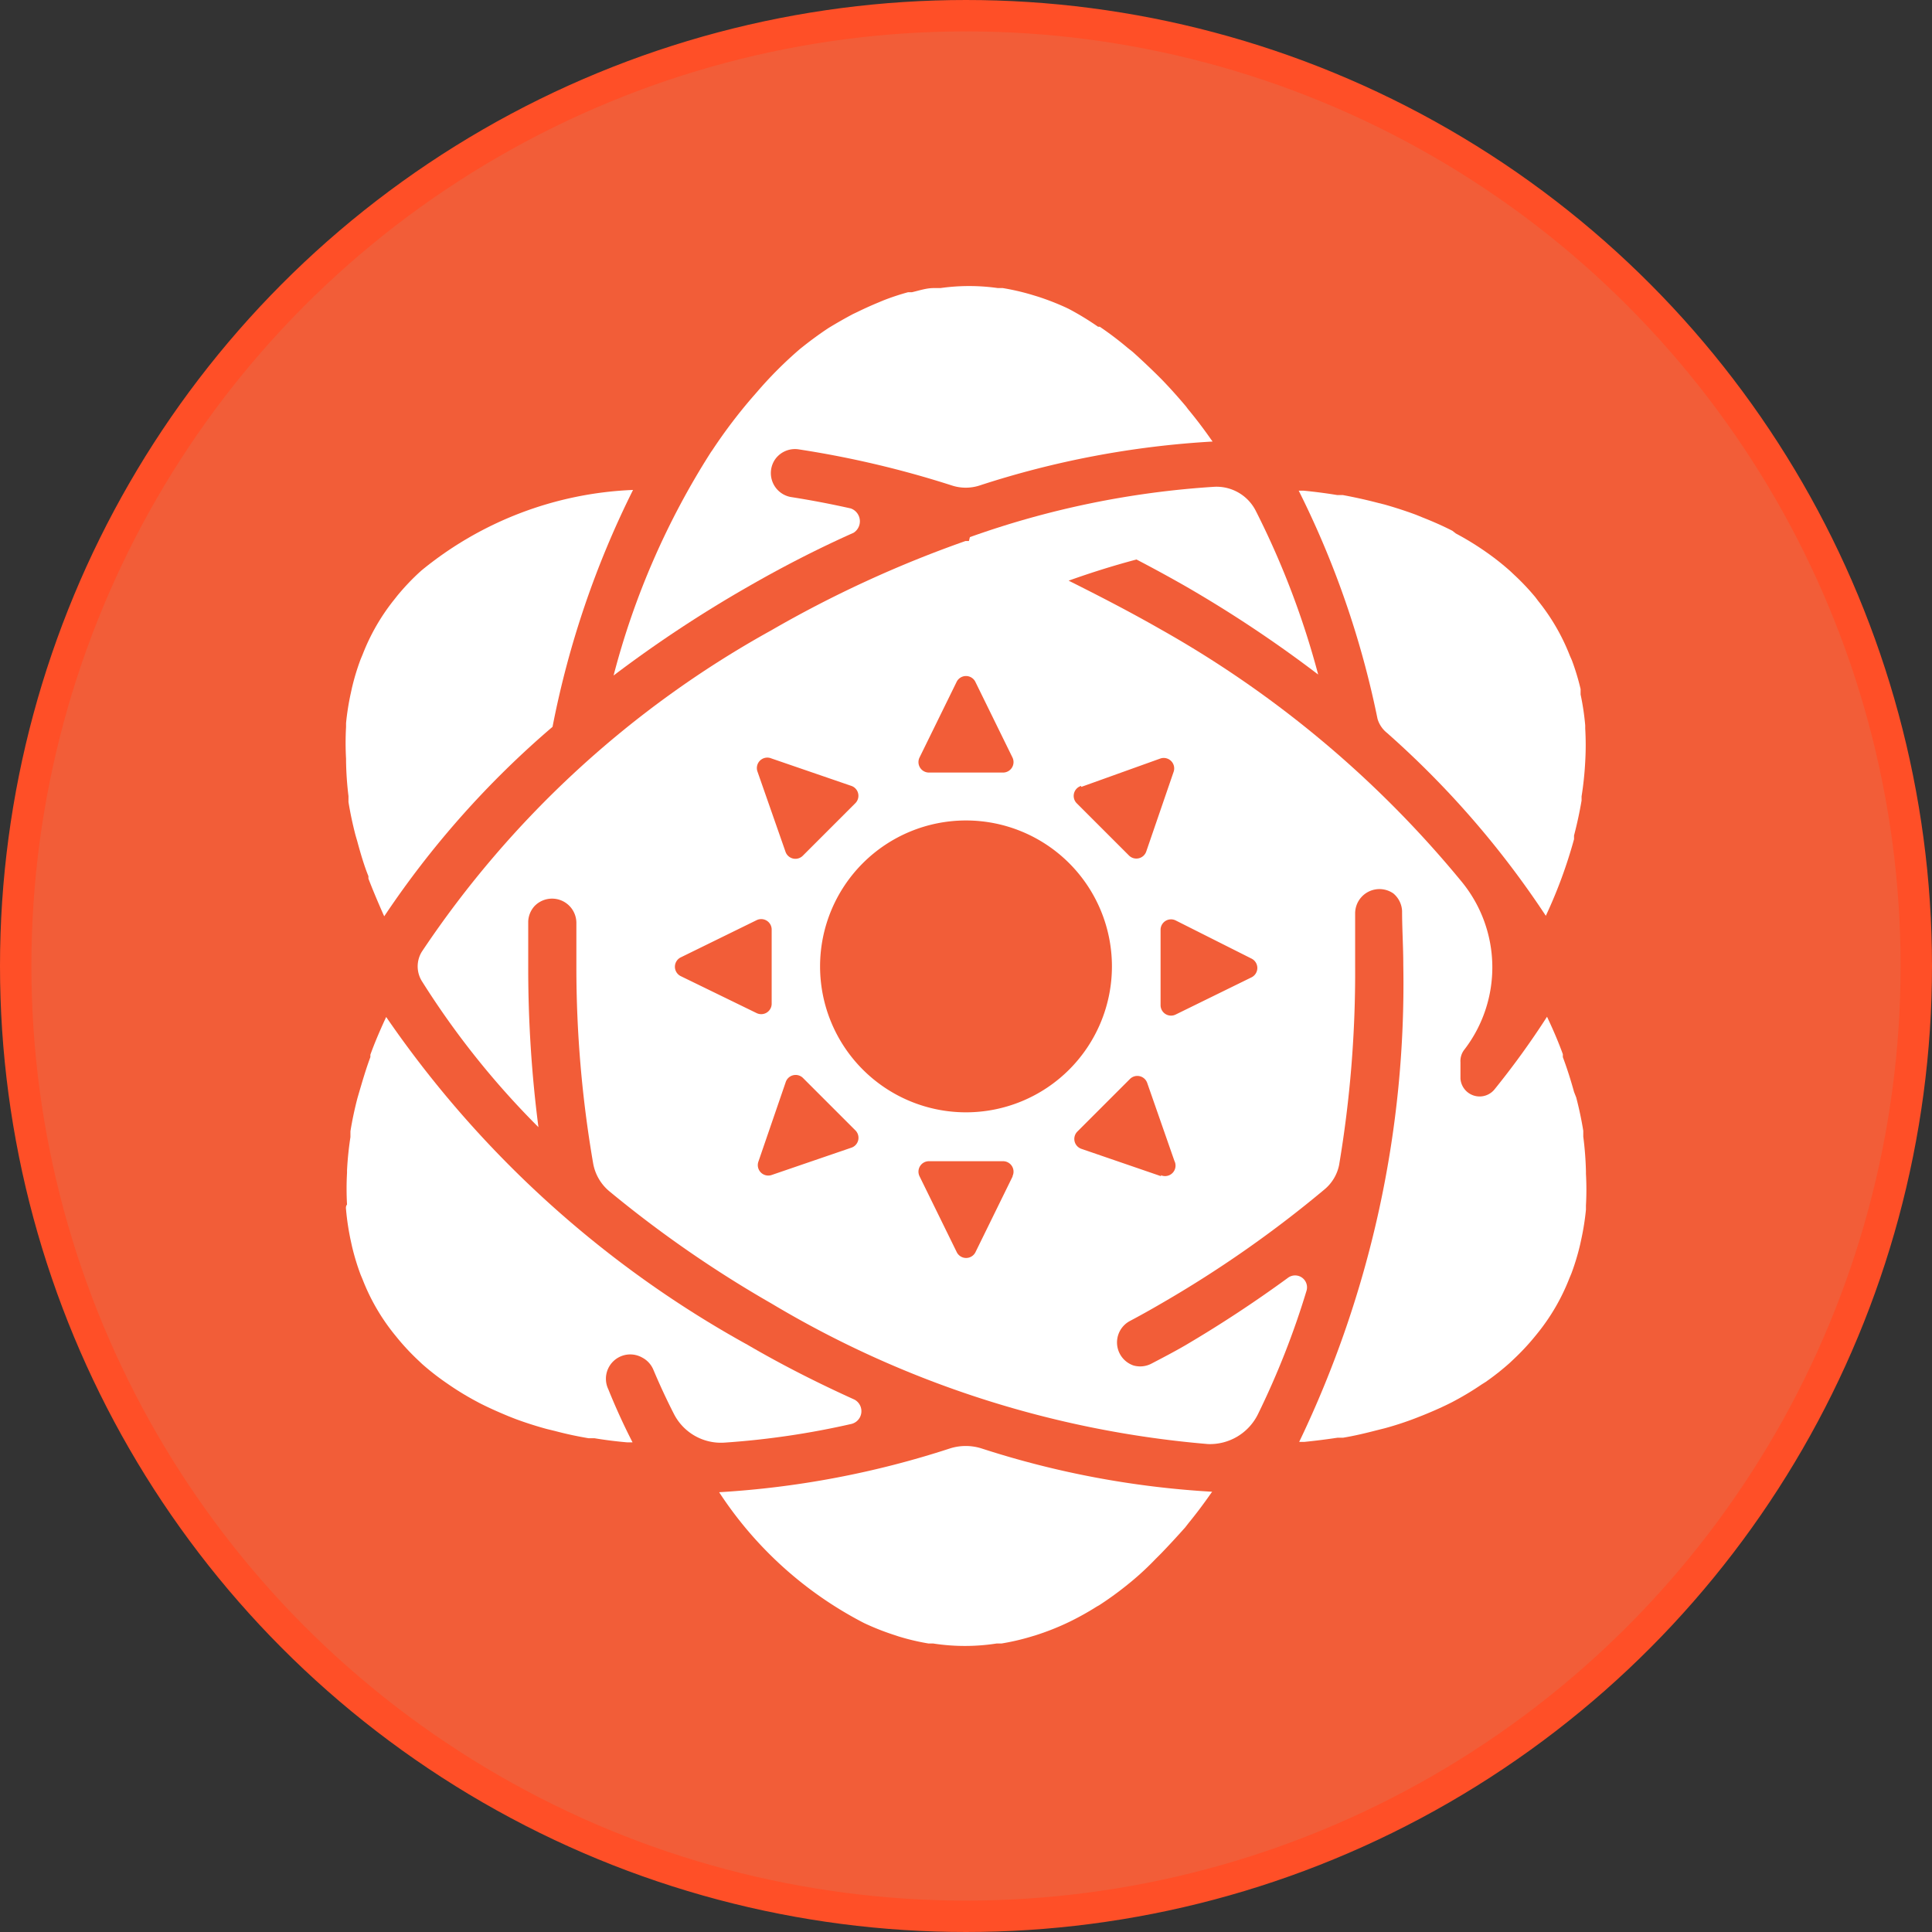 <?xml version="1.0" encoding="UTF-8" standalone="no"?>
<svg
   version="1.1"
   width="615.236"
   height="615.236"
   viewBox="0 0 615.236 615.236"
   id="svg33"
   sodipodi:docname="isologotype.svg"
   inkscape:version="1.1.1 (3bf5ae0d25, 2021-09-20, custom)"
   xmlns:inkscape="http://www.inkscape.org/namespaces/inkscape"
   xmlns:sodipodi="http://sodipodi.sourceforge.net/DTD/sodipodi-0.dtd"
   xmlns:xlink="http://www.w3.org/1999/xlink"
   xmlns="http://www.w3.org/2000/svg"
   xmlns:svg="http://www.w3.org/2000/svg">
  <rect x="0" y="0" width="615.236" height="615.236" fill="#333333" stroke="none"/>
  <defs
     id="defs37">
    <linearGradient
       inkscape:collect="always"
       xlink:href="#SvgjsLinearGradient4139"
       id="linearGradient854"
       gradientTransform="scale(1.57,0.637)"
       x1="13.915"
       y1="81.21"
       x2="26.825"
       y2="81.21"
       gradientUnits="userSpaceOnUse" />
    <linearGradient
       inkscape:collect="always"
       xlink:href="#SvgjsLinearGradient4139"
       id="linearGradient856"
       gradientTransform="scale(1.1,0.909)"
       x1="5.912"
       y1="37.5"
       x2="25.174"
       y2="37.5"
       gradientUnits="userSpaceOnUse" />
    <linearGradient
       inkscape:collect="always"
       xlink:href="#SvgjsLinearGradient4139"
       id="linearGradient858"
       gradientTransform="scale(1.105,0.905)"
       x1="8.557"
       y1="13.566"
       x2="52.049"
       y2="13.566"
       gradientUnits="userSpaceOnUse" />
    <linearGradient
       inkscape:collect="always"
       xlink:href="#SvgjsLinearGradient4139"
       id="linearGradient860"
       gradientTransform="scale(0.821,1.218)"
       x1="7.907"
       y1="10.19"
       x2="22.3"
       y2="10.19"
       gradientUnits="userSpaceOnUse" />
    <linearGradient
       inkscape:collect="always"
       xlink:href="#SvgjsLinearGradient4139"
       id="linearGradient862"
       gradientTransform="scale(1.24,0.806)"
       x1="14.119"
       y1="4.994"
       x2="33.978"
       y2="4.994"
       gradientUnits="userSpaceOnUse" />
    <linearGradient
       inkscape:collect="always"
       xlink:href="#SvgjsLinearGradient4139"
       id="linearGradient864"
       gradientTransform="scale(0.822,1.217)"
       x1="55.598"
       y1="10.221"
       x2="69.96"
       y2="10.221"
       gradientUnits="userSpaceOnUse" />
    <linearGradient
       inkscape:collect="always"
       xlink:href="#SvgjsLinearGradient4139"
       id="linearGradient866"
       gradientTransform="scale(0.955,1.047)"
       x1="6.796"
       y1="3.846"
       x2="60.205"
       y2="3.846"
       gradientUnits="userSpaceOnUse" />
    <linearGradient
       inkscape:collect="always"
       xlink:href="#SvgjsLinearGradient4139"
       id="linearGradient868"
       gradientTransform="scale(0.955,1.047)"
       x1="6.796"
       y1="3.846"
       x2="60.205"
       y2="3.846"
       gradientUnits="userSpaceOnUse" />
    <defs
       id="SvgjsDefs4132">
      <linearGradient
         id="SvgjsLinearGradient4139">
        <stop
           id="SvgjsStop4140"
           stop-color="#ef4136"
           offset="0" />
        <stop
           id="SvgjsStop4141"
           stop-color="#fbb040"
           offset="1" />
      </linearGradient>
    </defs>
    <linearGradient
       id="linearGradient5249">
      <stop
         id="SvgjsStop4140-7"
         stop-color="#ef4136"
         offset="0" />
      <stop
         id="SvgjsStop4141-1"
         stop-color="#fbb040"
         offset="1" />
    </linearGradient>
  </defs>
  <sodipodi:namedview
     id="namedview35"
     pagecolor="#ffffff"
     bordercolor="#666666"
     borderopacity="1.0"
     inkscape:pageshadow="2"
     inkscape:pageopacity="0.0"
     inkscape:pagecheckerboard="0"
     showgrid="false"
     fit-margin-top="0"
     fit-margin-left="0"
     fit-margin-right="0"
     fit-margin-bottom="0"
     inkscape:zoom="0.2848319"
     inkscape:cx="-91.28191"
     inkscape:cy="-110.59154"
     inkscape:window-width="2560"
     inkscape:window-height="1045"
     inkscape:window-x="0"
     inkscape:window-y="0"
     inkscape:window-maximized="1"
     inkscape:current-layer="svg33" />
  <g
     id="SvgjsG4133"
     featureKey="nameLeftFeature-0"
     transform="matrix(5.324,0,0,5.324,-198.955,-684.395)"
     fill="#000000">
    <path
       d="m 22.52,20.32 c 2.08,0 3.68,0.76 4.76,2.2 1.04,1.44 1.56,3.48 1.56,6.08 v 3.52 c 0,2.32 -0.52,4.2 -1.52,5.64 C 26.28,39.24 24.64,40 22.44,40 H 4.4 C 4.04,40 3.24,39.88 3.24,38.64 v -3.2 c 0,-1.24 0.8,-1.36 1.16,-1.36 h 17.08 c 0.68,0 0.92,-0.28 1.08,-0.52 0.24,-0.4 0.36,-0.96 0.36,-1.68 v -3.44 c 0,-1.96 -0.8,-2.2 -1.4,-2.2 h -12 C 7.84,26.24 6,26 4.76,24.36 3.76,22.96 3.2,20.72 3.2,17.96 V 14.92 C 3.2,12.6 3.72,10.68 4.76,9.24 5.8,7.76 7.4,7.04 9.6,7.04 h 17.24 c 0.32,0 1.12,0.12 1.12,1.36 v 3.2 c 0,1.24 -0.8,1.36 -1.12,1.36 H 10.56 c -0.68,0 -0.92,0.28 -1.08,0.52 -0.2,0.4 -0.32,0.96 -0.32,1.68 v 2.96 c 0,1.96 0.76,2.2 1.36,2.2 z M 65.609,9.96 c 0.8,1 1.36,2.32 1.72,3.92 0.32,1.56 0.52,3.48 0.52,5.68 v 7.92 c 0,2.24 -0.2,4.16 -0.52,5.72 -0.36,1.6 -0.92,2.92 -1.72,3.96 -0.8,1 -1.84,1.76 -3.12,2.2 -1.24,0.44 -2.76,0.68 -4.52,0.68 h -9.76 c -1.76,0 -3.28,-0.24 -4.48,-0.68 -1.28,-0.44 -2.32,-1.2 -3.12,-2.24 -0.76,-1 -1.36,-2.32 -1.72,-3.92 -0.36,-1.56 -0.52,-3.48 -0.52,-5.72 v -7.92 c 0,-2.24 0.16,-4.12 0.52,-5.68 0.36,-1.6 0.96,-2.92 1.72,-3.92 0.8,-1 1.84,-1.76 3.12,-2.24 1.24,-0.44 2.72,-0.68 4.48,-0.68 h 9.76 c 1.76,0 3.28,0.24 4.52,0.68 1.28,0.48 2.32,1.24 3.12,2.24 z m -3.72,8.92 c 0,-1.16 -0.04,-2.16 -0.2,-2.96 -0.12,-0.76 -0.36,-1.36 -0.68,-1.8 -0.28,-0.4 -0.68,-0.68 -1.2,-0.88 -0.52,-0.16 -1.2,-0.28 -2.04,-0.28 h -9.36 c -0.84,0 -1.52,0.12 -2.04,0.28 -0.52,0.2 -0.92,0.48 -1.2,0.88 -0.32,0.44 -0.52,1.04 -0.68,1.8 -0.12,0.8 -0.2,1.8 -0.2,2.96 v 9.32 c 0,1.16 0.08,2.16 0.2,2.96 0.16,0.72 0.36,1.36 0.68,1.76 0.28,0.44 0.68,0.72 1.2,0.88 0.52,0.2 1.2,0.28 2.04,0.28 h 9.36 c 0.84,0 1.52,-0.08 2.04,-0.28 0.52,-0.16 0.92,-0.44 1.2,-0.88 0.32,-0.4 0.56,-1.04 0.68,-1.76 0.16,-0.8 0.2,-1.8 0.2,-2.96 z m 38.569,15.2 c 0.36,0 1.12,0.16 1.12,1.4 v 3.16 c 0,1.24 -0.76,1.4 -1.12,1.4 h -13.2 c -1.76,0 -3.28,-0.24 -4.48,-0.68 -1.28,-0.44 -2.32,-1.2 -3.12,-2.24 -0.8,-1 -1.36,-2.32 -1.72,-3.92 -0.36,-1.56 -0.56,-3.48 -0.56,-5.72 V 8.44 c 0,-1.28 0.8,-1.4 1.16,-1.4 h 3.68 c 0.32,0 1.12,0.12 1.12,1.4 v 19.72 c 0,1.2 0.04,2.2 0.2,3 0.12,0.72 0.36,1.32 0.68,1.76 0.28,0.44 0.68,0.72 1.16,0.88 0.56,0.2 1.24,0.28 2.08,0.28 z m 32.089,-23.32 11.24,27.72 c 0.16,0.36 0.2,0.72 0.12,0.96 -0.08,0.2 -0.24,0.6 -0.88,0.6 h -4.28 c -0.56,0 -0.96,-0.32 -1.16,-0.88 l -9.92,-24.76 -0.04,-0.08 h -0.16 c 0,0 -0.04,0.04 -0.08,0.12 l -5.12,12.96 h 4.96 c 0.52,0 0.96,0.32 1.16,0.8 l 1.44,3.56 c 0.12,0.4 0.08,0.84 -0.16,1.16 -0.2,0.36 -0.6,0.56 -1.04,0.56 h -8.76 l -2.28,5.72 c -0.2,0.52 -0.6,0.84 -1.12,0.84 h -4.4 c -0.64,0 -0.84,-0.36 -0.88,-0.6 -0.08,-0.24 -0.04,-0.6 0.08,-0.96 l 11.16,-27.72 c 0.56,-1.44 1.16,-2.4 1.76,-2.92 0.16,-0.12 0.36,-0.28 0.6,-0.4 0.8,-0.56 1.76,-0.84 2.76,-0.84 2.2,0 4.12,1.48 4.76,3.56 z m 49.009,27.52 c 0.16,0.24 0.2,0.56 0.16,0.96 -0.08,0.48 -0.44,0.8 -0.92,0.8 h -4.4 c -0.36,0 -0.64,-0.08 -0.84,-0.24 -0.16,-0.12 -0.28,-0.32 -0.44,-0.56 l -7.24,-12.84 h -8.44 v 12.24 c 0,1.24 -0.76,1.4 -1.12,1.4 h -3.64 c -0.36,0 -1.16,-0.16 -1.16,-1.4 v -16.8 c 0,-1.24 0.8,-1.36 1.16,-1.36 h 17.4 c 1.04,0 1.72,-0.28 2.12,-0.88 0.44,-0.6 0.64,-1.56 0.64,-2.88 0,-1.32 -0.2,-2.28 -0.64,-2.88 -0.4,-0.6 -1.08,-0.88 -2.12,-0.88 h -17.4 c -0.36,0 -1.16,-0.12 -1.16,-1.36 V 8.44 c 0,-1.28 0.8,-1.4 1.16,-1.4 h 18.44 c 2.72,0 4.72,0.84 5.92,2.56 1.08,1.64 1.68,3.96 1.76,7 v 0.24 c -0.08,3.08 -0.68,5.4 -1.76,7 -1,1.36 -2.52,2.2 -4.48,2.44 z"
       id="path8" />
  </g>
  <g
     id="SvgjsG4134"
     featureKey="inlineSymbolFeature-0"
     transform="matrix(5.732,0,0,5.732,-606.686,-743.852)"
     fill="url(#SvgjsLinearGradient4139)"
     style="fill:url(#linearGradient868)">
    <title
       id="title11">Sun Science</title>
    <g
       data-name="Layer 2"
       id="g25"
       style="fill:url(#linearGradient866)">
      <path
         d="m 27.81,59 v 0 a 10.43,10.43 0 0 0 1.24,0.49 l 0.18,0.06 a 9.6,9.6 0 0 0 1.23,0.29 h 0.19 a 8.5,8.5 0 0 0 2.61,0 h 0.2 a 9.66,9.66 0 0 0 1.21,-0.28 l 0.23,-0.07 a 10.48,10.48 0 0 0 1.18,-0.46 l 0.17,-0.08 a 11.74,11.74 0 0 0 1.13,-0.63 l 0.09,-0.05 a 13.52,13.52 0 0 0 1.11,-0.8 l 0.21,-0.17 q 0.52,-0.43 1,-0.93 l 0.22,-0.22 c 0.33,-0.34 0.66,-0.7 1,-1.08 l 0.14,-0.18 q 0.45,-0.55 0.87,-1.15 l 0.1,-0.14 a 37.64,37.64 0 0 1 -9.48,-1.78 2.15,2.15 0 0 0 -1.3,0 37.75,37.75 0 0 1 -9.49,1.8 15.72,15.72 0 0 0 5.96,5.38 z"
         id="path13"
         style="fill:url(#linearGradient854)" />
      <path
         d="m 6.51,42 a 10.46,10.46 0 0 0 0.19,1.26 l 0.05,0.23 a 9.61,9.61 0 0 0 0.36,1.19 l 0.08,0.19 a 8.48,8.48 0 0 0 1.3,2.25 l 0.13,0.16 a 9.63,9.63 0 0 0 0.84,0.9 l 0.18,0.17 a 10.44,10.44 0 0 0 1,0.78 l 0.16,0.11 a 11.75,11.75 0 0 0 1.06,0.64 l 0.13,0.07 c 0.39,0.2 0.8,0.38 1.21,0.55 l 0.28,0.11 q 0.62,0.23 1.28,0.41 l 0.33,0.08 c 0.45,0.12 0.91,0.22 1.39,0.3 h 0.24 q 0.66,0.11 1.35,0.17 h 0.22 q -0.54,-1.05 -1,-2.19 a 1,1 0 0 1 1.39,-1.3 v 0 a 1,1 0 0 1 0.46,0.49 q 0.4,0.95 0.85,1.83 a 2.17,2.17 0 0 0 2.09,1.18 33.65,33.65 0 0 0 5.22,-0.77 0.54,0.54 0 0 0 0.11,-1 C 25.93,49.14 24.46,48.4 23.02,47.56 A 43.53,43.53 0 0 1 8.16,34.08 L 8.1,34.21 c -0.22,0.48 -0.42,0.95 -0.59,1.42 v 0.1 c -0.18,0.48 -0.33,1 -0.46,1.44 L 6.98,37.41 Q 6.8,38.1 6.69,38.78 v 0.24 a 13.45,13.45 0 0 0 -0.14,1.37 c 0,0 0,0.07 0,0.1 a 11.73,11.73 0 0 0 0,1.3 C 6.5,41.86 6.5,41.91 6.51,42 Z"
         id="path15"
         style="fill:url(#linearGradient856)" />
      <path
         d="m 32.12,14.51 h -0.14 a 47.43,47.43 0 0 0 -8,3.68 41.3,41.3 0 0 0 -14.35,13.2 1.15,1.15 0 0 0 0,1.22 34.22,34.22 0 0 0 4.79,6 A 51,51 0 0 1 14,32 c 0,-0.62 0,-1.24 0,-1.85 a 1,1 0 0 1 0.26,-0.63 v 0 a 1,1 0 0 1 1.72,0.71 q 0,0.89 0,1.79 a 47.46,47.46 0 0 0 0.69,8.08 1.93,1.93 0 0 0 0.67,1.15 A 47.71,47.71 0 0 0 24,45.86 41.8,41.8 0 0 0 41.95,51.64 2.2,2.2 0 0 0 44,50.42 33.77,33.77 0 0 0 46,45.34 0.49,0.49 0 0 0 45.23,44.81 51,51 0 0 1 41,47.59 c -0.45,0.26 -0.91,0.5 -1.37,0.74 a 1,1 0 0 1 -0.74,0.08 v 0 a 1,1 0 0 1 -0.17,-1.82 q 0.66,-0.35 1.31,-0.73 a 47.29,47.29 0 0 0 6.71,-4.69 1.76,1.76 0 0 0 0.6,-1 A 47.67,47.67 0 0 0 48,32 q 0,-1.09 0,-2.17 A 1,1 0 0 1 49.57,29 v 0 a 1,1 0 0 1 0.36,0.72 c 0,0.74 0.05,1.48 0.05,2.23 a 43.53,43.53 0 0 1 -4.28,19.6 h 0.22 q 0.69,-0.07 1.35,-0.17 h 0.23 c 0.48,-0.08 0.94,-0.19 1.4,-0.31 l 0.32,-0.08 q 0.66,-0.18 1.28,-0.42 l 0.28,-0.11 C 51.2,50.29 51.61,50.11 52,49.91 l 0.13,-0.07 a 11.74,11.74 0 0 0 1.07,-0.65 l 0.16,-0.1 a 10.48,10.48 0 0 0 1,-0.79 l 0.18,-0.17 a 9.65,9.65 0 0 0 0.84,-0.9 l 0.13,-0.16 a 8.49,8.49 0 0 0 1.3,-2.25 l 0.08,-0.19 a 9.63,9.63 0 0 0 0.36,-1.19 L 57.3,43.21 A 10.46,10.46 0 0 0 57.49,42 c 0,-0.06 0,-0.11 0,-0.17 a 11.73,11.73 0 0 0 0,-1.3 c 0,0 0,-0.07 0,-0.1 A 13.47,13.47 0 0 0 57.38,39 V 38.76 Q 57.27,38.08 57.09,37.39 L 57,37.16 C 56.87,36.69 56.72,36.21 56.54,35.73 V 35.61 C 56.37,35.14 56.17,34.67 55.95,34.2 l -0.06,-0.13 a 34,34 0 0 1 -2.17,3 0.79,0.79 0 0 1 -1.39,-0.46 c 0,-0.24 0,-0.46 0,-0.67 a 0.76,0.76 0 0 1 0.17,-0.53 v 0 A 5.55,5.55 0 0 0 52.39,28.53 43.78,43.78 0 0 0 40,18.14 c -1.26,-0.72 -2.52,-1.37 -3.78,-2 0.84,-0.3 1.77,-0.6 2.79,-0.87 q 1,0.52 2,1.09 a 51.28,51.28 0 0 1 5.47,3.64 34.37,34.37 0 0 0 -2.56,-6.72 1.81,1.81 0 0 0 -1.7,-1 36.75,36.75 0 0 0 -10.06,2.07 z m -8.12,8.94 3.29,1.13 a 0.43,0.43 0 0 1 0.16,0.71 l -2.16,2.16 A 0.43,0.43 0 0 1 24.58,27.29 L 23.43,24 A 0.43,0.43 0 0 1 24,23.45 Z m -3.73,8.95 a 0.43,0.43 0 0 1 0,-0.77 l 3.12,-1.53 a 0.43,0.43 0 0 1 0.62,0.38 v 3.06 a 0.43,0.43 0 0 1 -0.62,0.38 z m 7,7.06 -3.27,1.12 a 0.43,0.43 0 0 1 -0.54,-0.54 l 1.13,-3.29 a 0.43,0.43 0 0 1 0.71,-0.16 l 2.16,2.16 a 0.43,0.43 0 0 1 -0.19,0.71 z m 6.65,1.17 -1.53,3.12 a 0.43,0.43 0 0 1 -0.77,0 l -1.53,-3.12 a 0.43,0.43 0 0 1 0.38,-0.62 h 3.06 a 0.43,0.43 0 0 1 0.38,0.62 z m 6.11,0 -3.29,-1.13 a 0.43,0.43 0 0 1 -0.16,-0.71 l 2.16,-2.16 a 0.43,0.43 0 0 1 0.71,0.16 L 40.57,40 A 0.43,0.43 0 0 1 40,40.58 Z m 3.71,-8.95 a 0.43,0.43 0 0 1 0,0.77 l -3.12,1.53 A 0.43,0.43 0 0 1 40,33.6 v -3.11 a 0.43,0.43 0 0 1 0.62,-0.38 z m -7,-7.06 3.26,-1.17 a 0.43,0.43 0 0 1 0.54,0.54 l -1.13,3.29 a 0.43,0.43 0 0 1 -0.71,0.16 l -2.16,-2.16 a 0.43,0.43 0 0 1 0.19,-0.7 z M 38,32 a 6,6 0 1 1 -6,-6 6,6 0 0 1 6,6 z m -5.62,-11.71 1.53,3.12 a 0.43,0.43 0 0 1 -0.38,0.62 h -3.06 a 0.43,0.43 0 0 1 -0.38,-0.62 l 1.53,-3.12 a 0.43,0.43 0 0 1 0.76,0 z"
         id="path17"
         style="fill:url(#linearGradient858)" />
      <path
         d="m 6.61,25 v 0.24 q 0.11,0.68 0.29,1.37 l 0.07,0.24 c 0.13,0.48 0.28,1 0.46,1.44 v 0.1 c 0.18,0.47 0.38,0.94 0.59,1.42 l 0.06,0.13 A 38,38 0 0 1 15,22.15 38,38 0 0 1 18.31,12.41 14.64,14.64 0 0 0 9.6,15.73 L 9.48,15.84 A 9.57,9.57 0 0 0 8.6,16.78 l -0.11,0.14 a 8.5,8.5 0 0 0 -1.3,2.26 L 7.11,19.37 A 9.64,9.64 0 0 0 6.75,20.56 L 6.7,20.79 A 10.47,10.47 0 0 0 6.51,22 c 0,0.05 0,0.11 0,0.16 a 11.73,11.73 0 0 0 0,1.3 c 0,0 0,0.07 0,0.1 A 13.44,13.44 0 0 0 6.61,25 Z"
         id="path19"
         style="fill:url(#linearGradient860)" />
      <path
         d="m 23,16.41 c 1.44,-0.83 2.9,-1.58 4.38,-2.24 a 0.56,0.56 0 0 0 -0.12,-1 Q 26.01,12.89 24.79,12.7 a 1,1 0 0 1 -0.63,-1.56 v 0 a 1,1 0 0 1 0.95,-0.4 40.56,40.56 0 0 1 6.32,1.49 1.84,1.84 0 0 0 1.12,0 37.72,37.72 0 0 1 9.59,-1.81 L 42.08,10.34 Q 41.62,9.68 41.13,9.09 L 41.04,8.97 C 40.71,8.58 40.38,8.21 40.04,7.86 L 39.85,7.67 q -0.51,-0.5 -1,-0.94 L 38.66,6.58 A 13.5,13.5 0 0 0 37.5,5.7 H 37.43 A 11.74,11.74 0 0 0 36.29,5 L 36.13,4.92 A 10.46,10.46 0 0 0 34.95,4.46 L 34.72,4.39 A 9.64,9.64 0 0 0 33.51,4.11 h -0.2 a 8.41,8.41 0 0 0 -2.36,0 h -0.28 c -0.3,0 -0.59,0.1 -0.89,0.17 h -0.16 a 10,10 0 0 0 -1,0.33 l -0.24,0.1 q -0.41,0.17 -0.82,0.37 l -0.21,0.1 q -0.49,0.26 -1,0.57 l -0.15,0.1 q -0.41,0.28 -0.82,0.6 L 25.19,6.6 A 16.43,16.43 0 0 0 23.4,8.39 l -0.14,0.16 a 21.13,21.13 0 0 0 -1.68,2.21 l -0.07,0.1 a 32,32 0 0 0 -4,9.18 51.28,51.28 0 0 1 5.49,-3.63 z"
         id="path21"
         style="fill:url(#linearGradient862)" />
      <path
         d="m 49.31,22.4 a 37.76,37.76 0 0 1 6.53,7.52 v 0 A 19.66,19.66 0 0 0 57,26.77 v -0.15 q 0.19,-0.73 0.31,-1.44 v -0.17 a 13.47,13.47 0 0 0 0.15,-1.43 c 0,0 0,0 0,0 a 11.72,11.72 0 0 0 0,-1.36 c 0,0 0,-0.09 0,-0.13 A 10.47,10.47 0 0 0 57.27,20.82 V 20.6 a 9.61,9.61 0 0 0 -0.36,-1.19 l -0.08,-0.18 a 8.49,8.49 0 0 0 -1.3,-2.25 l -0.12,-0.16 a 9.64,9.64 0 0 0 -0.85,-0.9 l -0.18,-0.17 a 10.47,10.47 0 0 0 -1,-0.79 L 53.22,14.85 A 11.73,11.73 0 0 0 52.14,14.2 L 52,14.09 c -0.39,-0.2 -0.8,-0.38 -1.23,-0.55 L 50.5,13.43 Q 49.88,13.2 49.21,13.01 l -0.32,-0.08 c -0.46,-0.12 -0.92,-0.22 -1.4,-0.31 h -0.23 q -0.67,-0.11 -1.38,-0.18 h -0.2 a 37.71,37.71 0 0 1 3.24,9.38 1.16,1.16 0 0 0 0.39,0.58 z"
         id="path23"
         style="fill:url(#linearGradient864)" />
    </g>
  </g>
  <circle
     style="fill:#f25d38;fill-opacity:1;stroke:#ff4f27;stroke-width:10;paint-order:stroke markers fill"
     id="path1453"
     cx="307.618"
     cy="307.618"
     r="302.618" />
  <g
     id="SvgjsG4134-3"
     featureKey="inlineSymbolFeature-0"
     transform="matrix(7.745,0,0,7.745,59.778,59.903)"
     fill="url(#SvgjsLinearGradient4139)"
     style="fill:#ffffff;fill-opacity:1">
    <title
       id="title11-6">Sun Science</title>
    <g
       data-name="Layer 2"
       id="g25-5"
       style="fill:#ffffff;fill-opacity:1">
      <path
         d="m 27.81,59 v 0 a 10.43,10.43 0 0 0 1.24,0.49 l 0.18,0.06 a 9.6,9.6 0 0 0 1.23,0.29 h 0.19 a 8.5,8.5 0 0 0 2.61,0 h 0.2 a 9.66,9.66 0 0 0 1.21,-0.28 l 0.23,-0.07 a 10.48,10.48 0 0 0 1.18,-0.46 l 0.17,-0.08 a 11.74,11.74 0 0 0 1.13,-0.63 l 0.09,-0.05 a 13.52,13.52 0 0 0 1.11,-0.8 l 0.21,-0.17 q 0.52,-0.43 1,-0.93 l 0.22,-0.22 c 0.33,-0.34 0.66,-0.7 1,-1.08 l 0.14,-0.18 q 0.45,-0.55 0.87,-1.15 l 0.1,-0.14 a 37.64,37.64 0 0 1 -9.48,-1.78 2.15,2.15 0 0 0 -1.3,0 37.75,37.75 0 0 1 -9.49,1.8 15.72,15.72 0 0 0 5.96,5.38 z"
         id="path13-6"
         style="fill:#ffffff;fill-opacity:1" />
      <path
         d="m 6.51,42 a 10.46,10.46 0 0 0 0.19,1.26 l 0.05,0.23 a 9.61,9.61 0 0 0 0.36,1.19 l 0.08,0.19 a 8.48,8.48 0 0 0 1.3,2.25 l 0.13,0.16 a 9.63,9.63 0 0 0 0.84,0.9 l 0.18,0.17 a 10.44,10.44 0 0 0 1,0.78 l 0.16,0.11 a 11.75,11.75 0 0 0 1.06,0.64 l 0.13,0.07 c 0.39,0.2 0.8,0.38 1.21,0.55 l 0.28,0.11 q 0.62,0.23 1.28,0.41 l 0.33,0.08 c 0.45,0.12 0.91,0.22 1.39,0.3 h 0.24 q 0.66,0.11 1.35,0.17 h 0.22 q -0.54,-1.05 -1,-2.19 a 1,1 0 0 1 1.39,-1.3 v 0 a 1,1 0 0 1 0.46,0.49 q 0.4,0.95 0.85,1.83 a 2.17,2.17 0 0 0 2.09,1.18 33.65,33.65 0 0 0 5.22,-0.77 0.54,0.54 0 0 0 0.11,-1 C 25.93,49.14 24.46,48.4 23.02,47.56 A 43.53,43.53 0 0 1 8.16,34.08 L 8.1,34.21 c -0.22,0.48 -0.42,0.95 -0.59,1.42 v 0.1 c -0.18,0.48 -0.33,1 -0.46,1.44 L 6.98,37.41 Q 6.8,38.1 6.69,38.78 v 0.24 a 13.45,13.45 0 0 0 -0.14,1.37 c 0,0 0,0.07 0,0.1 a 11.73,11.73 0 0 0 0,1.3 C 6.5,41.86 6.5,41.91 6.51,42 Z"
         id="path15-3"
         style="fill:#ffffff;fill-opacity:1" />
      <path
         d="m 32.12,14.51 h -0.14 a 47.43,47.43 0 0 0 -8,3.68 41.3,41.3 0 0 0 -14.35,13.2 1.15,1.15 0 0 0 0,1.22 34.22,34.22 0 0 0 4.79,6 A 51,51 0 0 1 14,32 c 0,-0.62 0,-1.24 0,-1.85 a 1,1 0 0 1 0.26,-0.63 v 0 a 1,1 0 0 1 1.72,0.71 q 0,0.89 0,1.79 a 47.46,47.46 0 0 0 0.69,8.08 1.93,1.93 0 0 0 0.67,1.15 A 47.71,47.71 0 0 0 24,45.86 41.8,41.8 0 0 0 41.95,51.64 2.2,2.2 0 0 0 44,50.42 33.77,33.77 0 0 0 46,45.34 0.49,0.49 0 0 0 45.23,44.81 51,51 0 0 1 41,47.59 c -0.45,0.26 -0.91,0.5 -1.37,0.74 a 1,1 0 0 1 -0.74,0.08 v 0 a 1,1 0 0 1 -0.17,-1.82 q 0.66,-0.35 1.31,-0.73 a 47.29,47.29 0 0 0 6.71,-4.69 1.76,1.76 0 0 0 0.6,-1 A 47.67,47.67 0 0 0 48,32 q 0,-1.09 0,-2.17 A 1,1 0 0 1 49.57,29 v 0 a 1,1 0 0 1 0.36,0.72 c 0,0.74 0.05,1.48 0.05,2.23 a 43.53,43.53 0 0 1 -4.28,19.6 h 0.22 q 0.69,-0.07 1.35,-0.17 h 0.23 c 0.48,-0.08 0.94,-0.19 1.4,-0.31 l 0.32,-0.08 q 0.66,-0.18 1.28,-0.42 l 0.28,-0.11 C 51.2,50.29 51.61,50.11 52,49.91 l 0.13,-0.07 a 11.74,11.74 0 0 0 1.07,-0.65 l 0.16,-0.1 a 10.48,10.48 0 0 0 1,-0.79 l 0.18,-0.17 a 9.65,9.65 0 0 0 0.84,-0.9 l 0.13,-0.16 a 8.49,8.49 0 0 0 1.3,-2.25 l 0.08,-0.19 a 9.63,9.63 0 0 0 0.36,-1.19 L 57.3,43.21 A 10.46,10.46 0 0 0 57.49,42 c 0,-0.06 0,-0.11 0,-0.17 a 11.73,11.73 0 0 0 0,-1.3 c 0,0 0,-0.07 0,-0.1 A 13.47,13.47 0 0 0 57.38,39 V 38.76 Q 57.27,38.08 57.09,37.39 L 57,37.16 C 56.87,36.69 56.72,36.21 56.54,35.73 V 35.61 C 56.37,35.14 56.17,34.67 55.95,34.2 l -0.06,-0.13 a 34,34 0 0 1 -2.17,3 0.79,0.79 0 0 1 -1.39,-0.46 c 0,-0.24 0,-0.46 0,-0.67 a 0.76,0.76 0 0 1 0.17,-0.53 v 0 A 5.55,5.55 0 0 0 52.39,28.53 43.78,43.78 0 0 0 40,18.14 c -1.26,-0.72 -2.52,-1.37 -3.78,-2 0.84,-0.3 1.77,-0.6 2.79,-0.87 q 1,0.52 2,1.09 a 51.28,51.28 0 0 1 5.47,3.64 34.37,34.37 0 0 0 -2.56,-6.72 1.81,1.81 0 0 0 -1.7,-1 36.75,36.75 0 0 0 -10.06,2.07 z m -8.12,8.94 3.29,1.13 a 0.43,0.43 0 0 1 0.16,0.71 l -2.16,2.16 A 0.43,0.43 0 0 1 24.58,27.29 L 23.43,24 A 0.43,0.43 0 0 1 24,23.45 Z m -3.73,8.95 a 0.43,0.43 0 0 1 0,-0.77 l 3.12,-1.53 a 0.43,0.43 0 0 1 0.62,0.38 v 3.06 a 0.43,0.43 0 0 1 -0.62,0.38 z m 7,7.06 -3.27,1.12 a 0.43,0.43 0 0 1 -0.54,-0.54 l 1.13,-3.29 a 0.43,0.43 0 0 1 0.71,-0.16 l 2.16,2.16 a 0.43,0.43 0 0 1 -0.19,0.71 z m 6.65,1.17 -1.53,3.12 a 0.43,0.43 0 0 1 -0.77,0 l -1.53,-3.12 a 0.43,0.43 0 0 1 0.38,-0.62 h 3.06 a 0.43,0.43 0 0 1 0.38,0.62 z m 6.11,0 -3.29,-1.13 a 0.43,0.43 0 0 1 -0.16,-0.71 l 2.16,-2.16 a 0.43,0.43 0 0 1 0.71,0.16 L 40.57,40 A 0.43,0.43 0 0 1 40,40.58 Z m 3.71,-8.95 a 0.43,0.43 0 0 1 0,0.77 l -3.12,1.53 A 0.43,0.43 0 0 1 40,33.6 v -3.11 a 0.43,0.43 0 0 1 0.62,-0.38 z m -7,-7.06 3.26,-1.17 a 0.43,0.43 0 0 1 0.54,0.54 l -1.13,3.29 a 0.43,0.43 0 0 1 -0.71,0.16 l -2.16,-2.16 a 0.43,0.43 0 0 1 0.19,-0.7 z M 38,32 a 6,6 0 1 1 -6,-6 6,6 0 0 1 6,6 z m -5.62,-11.71 1.53,3.12 a 0.43,0.43 0 0 1 -0.38,0.62 h -3.06 a 0.43,0.43 0 0 1 -0.38,-0.62 l 1.53,-3.12 a 0.43,0.43 0 0 1 0.76,0 z"
         id="path17-9"
         style="fill:#ffffff;fill-opacity:1" />
      <path
         d="m 6.61,25 v 0.24 q 0.11,0.68 0.29,1.37 l 0.07,0.24 c 0.13,0.48 0.28,1 0.46,1.44 v 0.1 c 0.18,0.47 0.38,0.94 0.59,1.42 l 0.06,0.13 A 38,38 0 0 1 15,22.15 38,38 0 0 1 18.31,12.41 14.64,14.64 0 0 0 9.6,15.73 L 9.48,15.84 A 9.57,9.57 0 0 0 8.6,16.78 l -0.11,0.14 a 8.5,8.5 0 0 0 -1.3,2.26 L 7.11,19.37 A 9.64,9.64 0 0 0 6.75,20.56 L 6.7,20.79 A 10.47,10.47 0 0 0 6.51,22 c 0,0.05 0,0.11 0,0.16 a 11.73,11.73 0 0 0 0,1.3 c 0,0 0,0.07 0,0.1 A 13.44,13.44 0 0 0 6.61,25 Z"
         id="path19-4"
         style="fill:#ffffff;fill-opacity:1" />
      <path
         d="m 23,16.41 c 1.44,-0.83 2.9,-1.58 4.38,-2.24 a 0.56,0.56 0 0 0 -0.12,-1 Q 26.01,12.89 24.79,12.7 a 1,1 0 0 1 -0.63,-1.56 v 0 a 1,1 0 0 1 0.95,-0.4 40.56,40.56 0 0 1 6.32,1.49 1.84,1.84 0 0 0 1.12,0 37.72,37.72 0 0 1 9.59,-1.81 L 42.08,10.34 Q 41.62,9.68 41.13,9.09 L 41.04,8.97 C 40.71,8.58 40.38,8.21 40.04,7.86 L 39.85,7.67 q -0.51,-0.5 -1,-0.94 L 38.66,6.58 A 13.5,13.5 0 0 0 37.5,5.7 H 37.43 A 11.74,11.74 0 0 0 36.29,5 L 36.13,4.92 A 10.46,10.46 0 0 0 34.95,4.46 L 34.72,4.39 A 9.64,9.64 0 0 0 33.51,4.11 h -0.2 a 8.41,8.41 0 0 0 -2.36,0 h -0.28 c -0.3,0 -0.59,0.1 -0.89,0.17 h -0.16 a 10,10 0 0 0 -1,0.33 l -0.24,0.1 q -0.41,0.17 -0.82,0.37 l -0.21,0.1 q -0.49,0.26 -1,0.57 l -0.15,0.1 q -0.41,0.28 -0.82,0.6 L 25.19,6.6 A 16.43,16.43 0 0 0 23.4,8.39 l -0.14,0.16 a 21.13,21.13 0 0 0 -1.68,2.21 l -0.07,0.1 a 32,32 0 0 0 -4,9.18 51.28,51.28 0 0 1 5.49,-3.63 z"
         id="path21-8"
         style="fill:#ffffff;fill-opacity:1" />
      <path
         d="m 49.31,22.4 a 37.76,37.76 0 0 1 6.53,7.52 v 0 A 19.66,19.66 0 0 0 57,26.77 v -0.15 q 0.19,-0.73 0.31,-1.44 v -0.17 a 13.47,13.47 0 0 0 0.15,-1.43 c 0,0 0,0 0,0 a 11.72,11.72 0 0 0 0,-1.36 c 0,0 0,-0.09 0,-0.13 A 10.47,10.47 0 0 0 57.27,20.82 V 20.6 a 9.61,9.61 0 0 0 -0.36,-1.19 l -0.08,-0.18 a 8.49,8.49 0 0 0 -1.3,-2.25 l -0.12,-0.16 a 9.64,9.64 0 0 0 -0.85,-0.9 l -0.18,-0.17 a 10.47,10.47 0 0 0 -1,-0.79 L 53.22,14.85 A 11.73,11.73 0 0 0 52.14,14.2 L 52,14.09 c -0.39,-0.2 -0.8,-0.38 -1.23,-0.55 L 50.5,13.43 Q 49.88,13.2 49.21,13.01 l -0.32,-0.08 c -0.46,-0.12 -0.92,-0.22 -1.4,-0.31 h -0.23 q -0.67,-0.11 -1.38,-0.18 h -0.2 a 37.71,37.71 0 0 1 3.24,9.38 1.16,1.16 0 0 0 0.39,0.58 z"
         id="path23-1"
         style="fill:#ffffff;fill-opacity:1" />
    </g>
  </g>
</svg>
